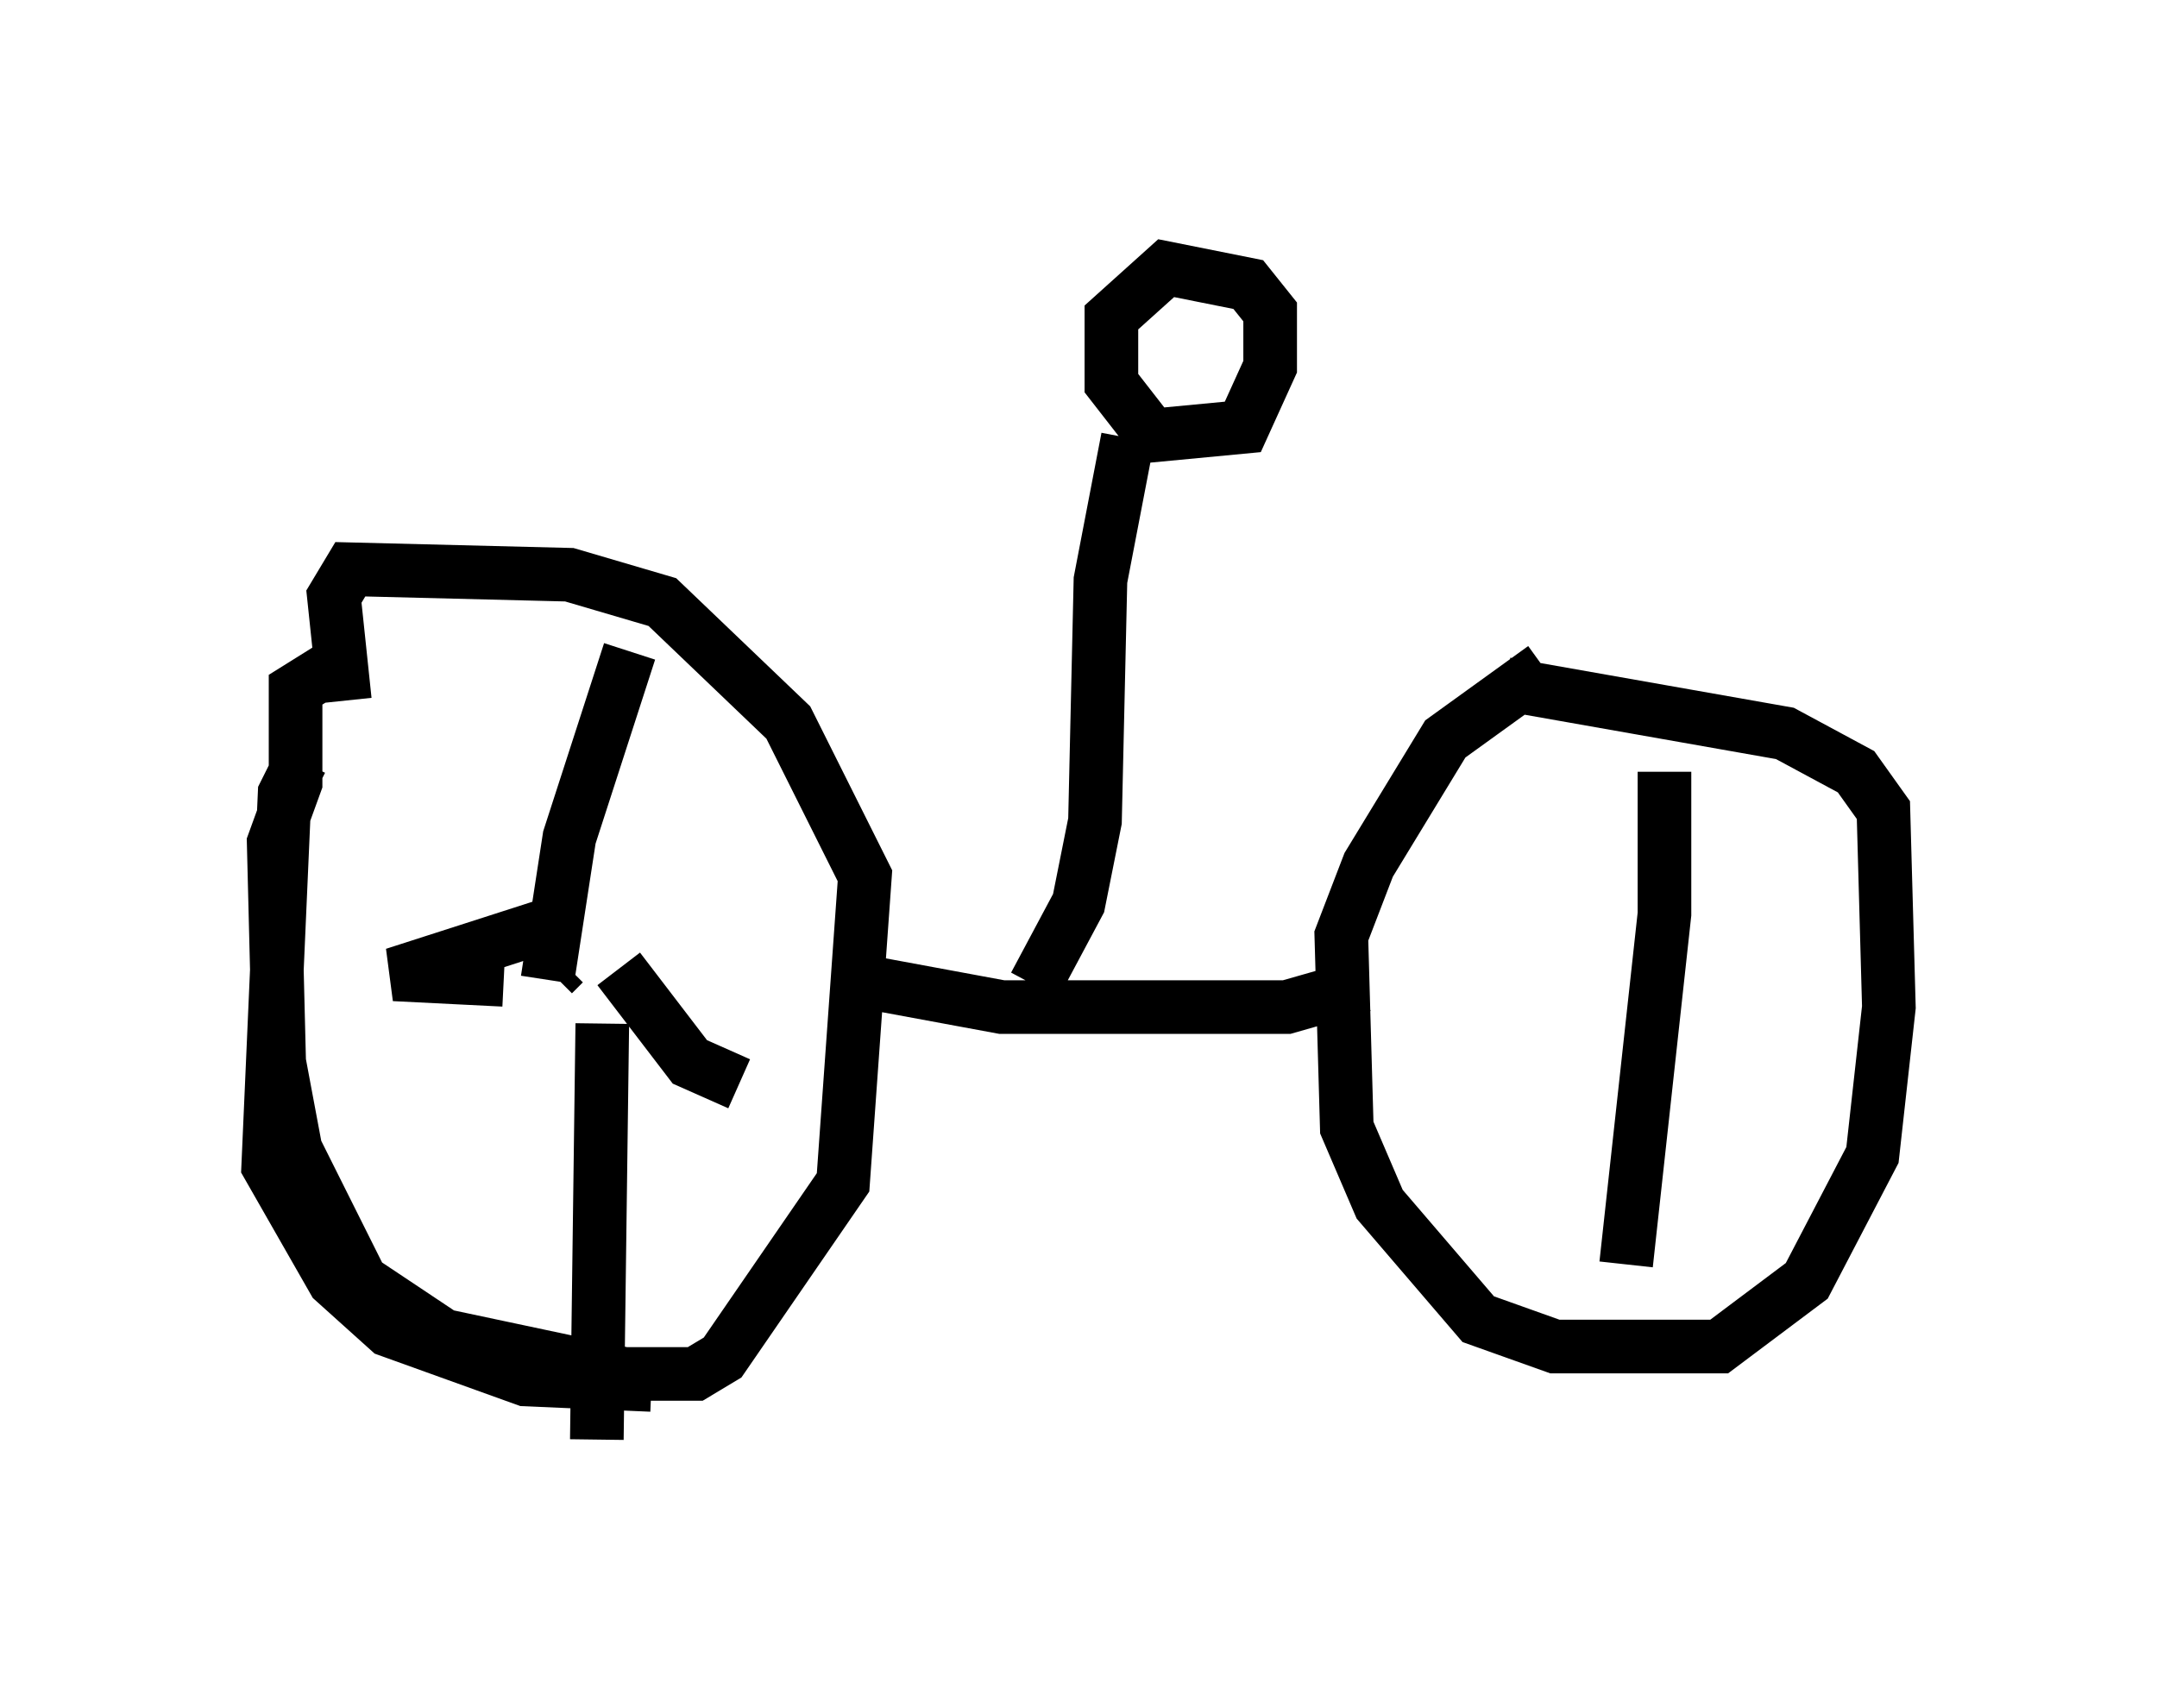 <?xml version="1.0" encoding="utf-8" ?>
<svg baseProfile="full" height="31.846" version="1.1" width="40.217" xmlns="http://www.w3.org/2000/svg" xmlns:ev="http://www.w3.org/2001/xml-events" xmlns:xlink="http://www.w3.org/1999/xlink"><defs /><rect fill="white" height="31.846" width="40.217" x="0" y="0" /><path d="M7.042, 13.575 m-1.429, 0.613 l-0.306, 0.613 -0.306, 6.942 l1.225, 2.144 1.021, 0.919 l2.552, 0.919 2.348, 0.102 m-5.819, -13.475 l-0.817, 0.51 0.0, 1.735 l-0.408, 1.123 0.102, 4.083 l0.306, 1.633 1.225, 2.45 l1.531, 1.021 3.369, 0.715 l1.327, 0.0 0.51, -0.306 l2.246, -3.267 0.408, -5.717 l-1.429, -2.858 -2.348, -2.246 l-1.735, -0.51 -4.083, -0.102 l-0.306, 0.51 0.204, 1.94 m22.356, -0.613 l-1.838, 1.327 -1.429, 2.348 l-0.51, 1.327 0.102, 3.573 l0.613, 1.429 1.838, 2.144 l1.429, 0.51 3.063, 0.0 l1.633, -1.225 1.225, -2.348 l0.306, -2.756 -0.102, -3.675 l-0.51, -0.715 -1.327, -0.715 l-5.206, -0.919 m-12.148, 5.513 l2.756, 0.51 5.308, 0.0 l1.429, -0.408 m-6.125, 0.0 l0.817, -1.531 0.306, -1.531 l0.102, -4.492 0.51, -2.654 m0.0, 0.0 l2.144, -0.204 0.51, -1.123 l0.0, -1.021 -0.408, -0.51 l-1.531, -0.306 -1.021, 0.919 l0.0, 1.225 0.715, 0.919 m-11.127, 10.106 l0.204, -0.204 m-0.306, 0.306 l0.408, -2.654 1.123, -3.471 m-1.531, 5.104 l-2.858, 0.919 2.042, 0.102 m2.144, -0.204 l1.327, 1.735 0.919, 0.408 m-2.552, -1.123 l-0.102, 7.758 m19.906, -12.454 l0.0, 2.654 -0.715, 6.533 " fill="none" stroke="black" stroke-width="1" /></svg>